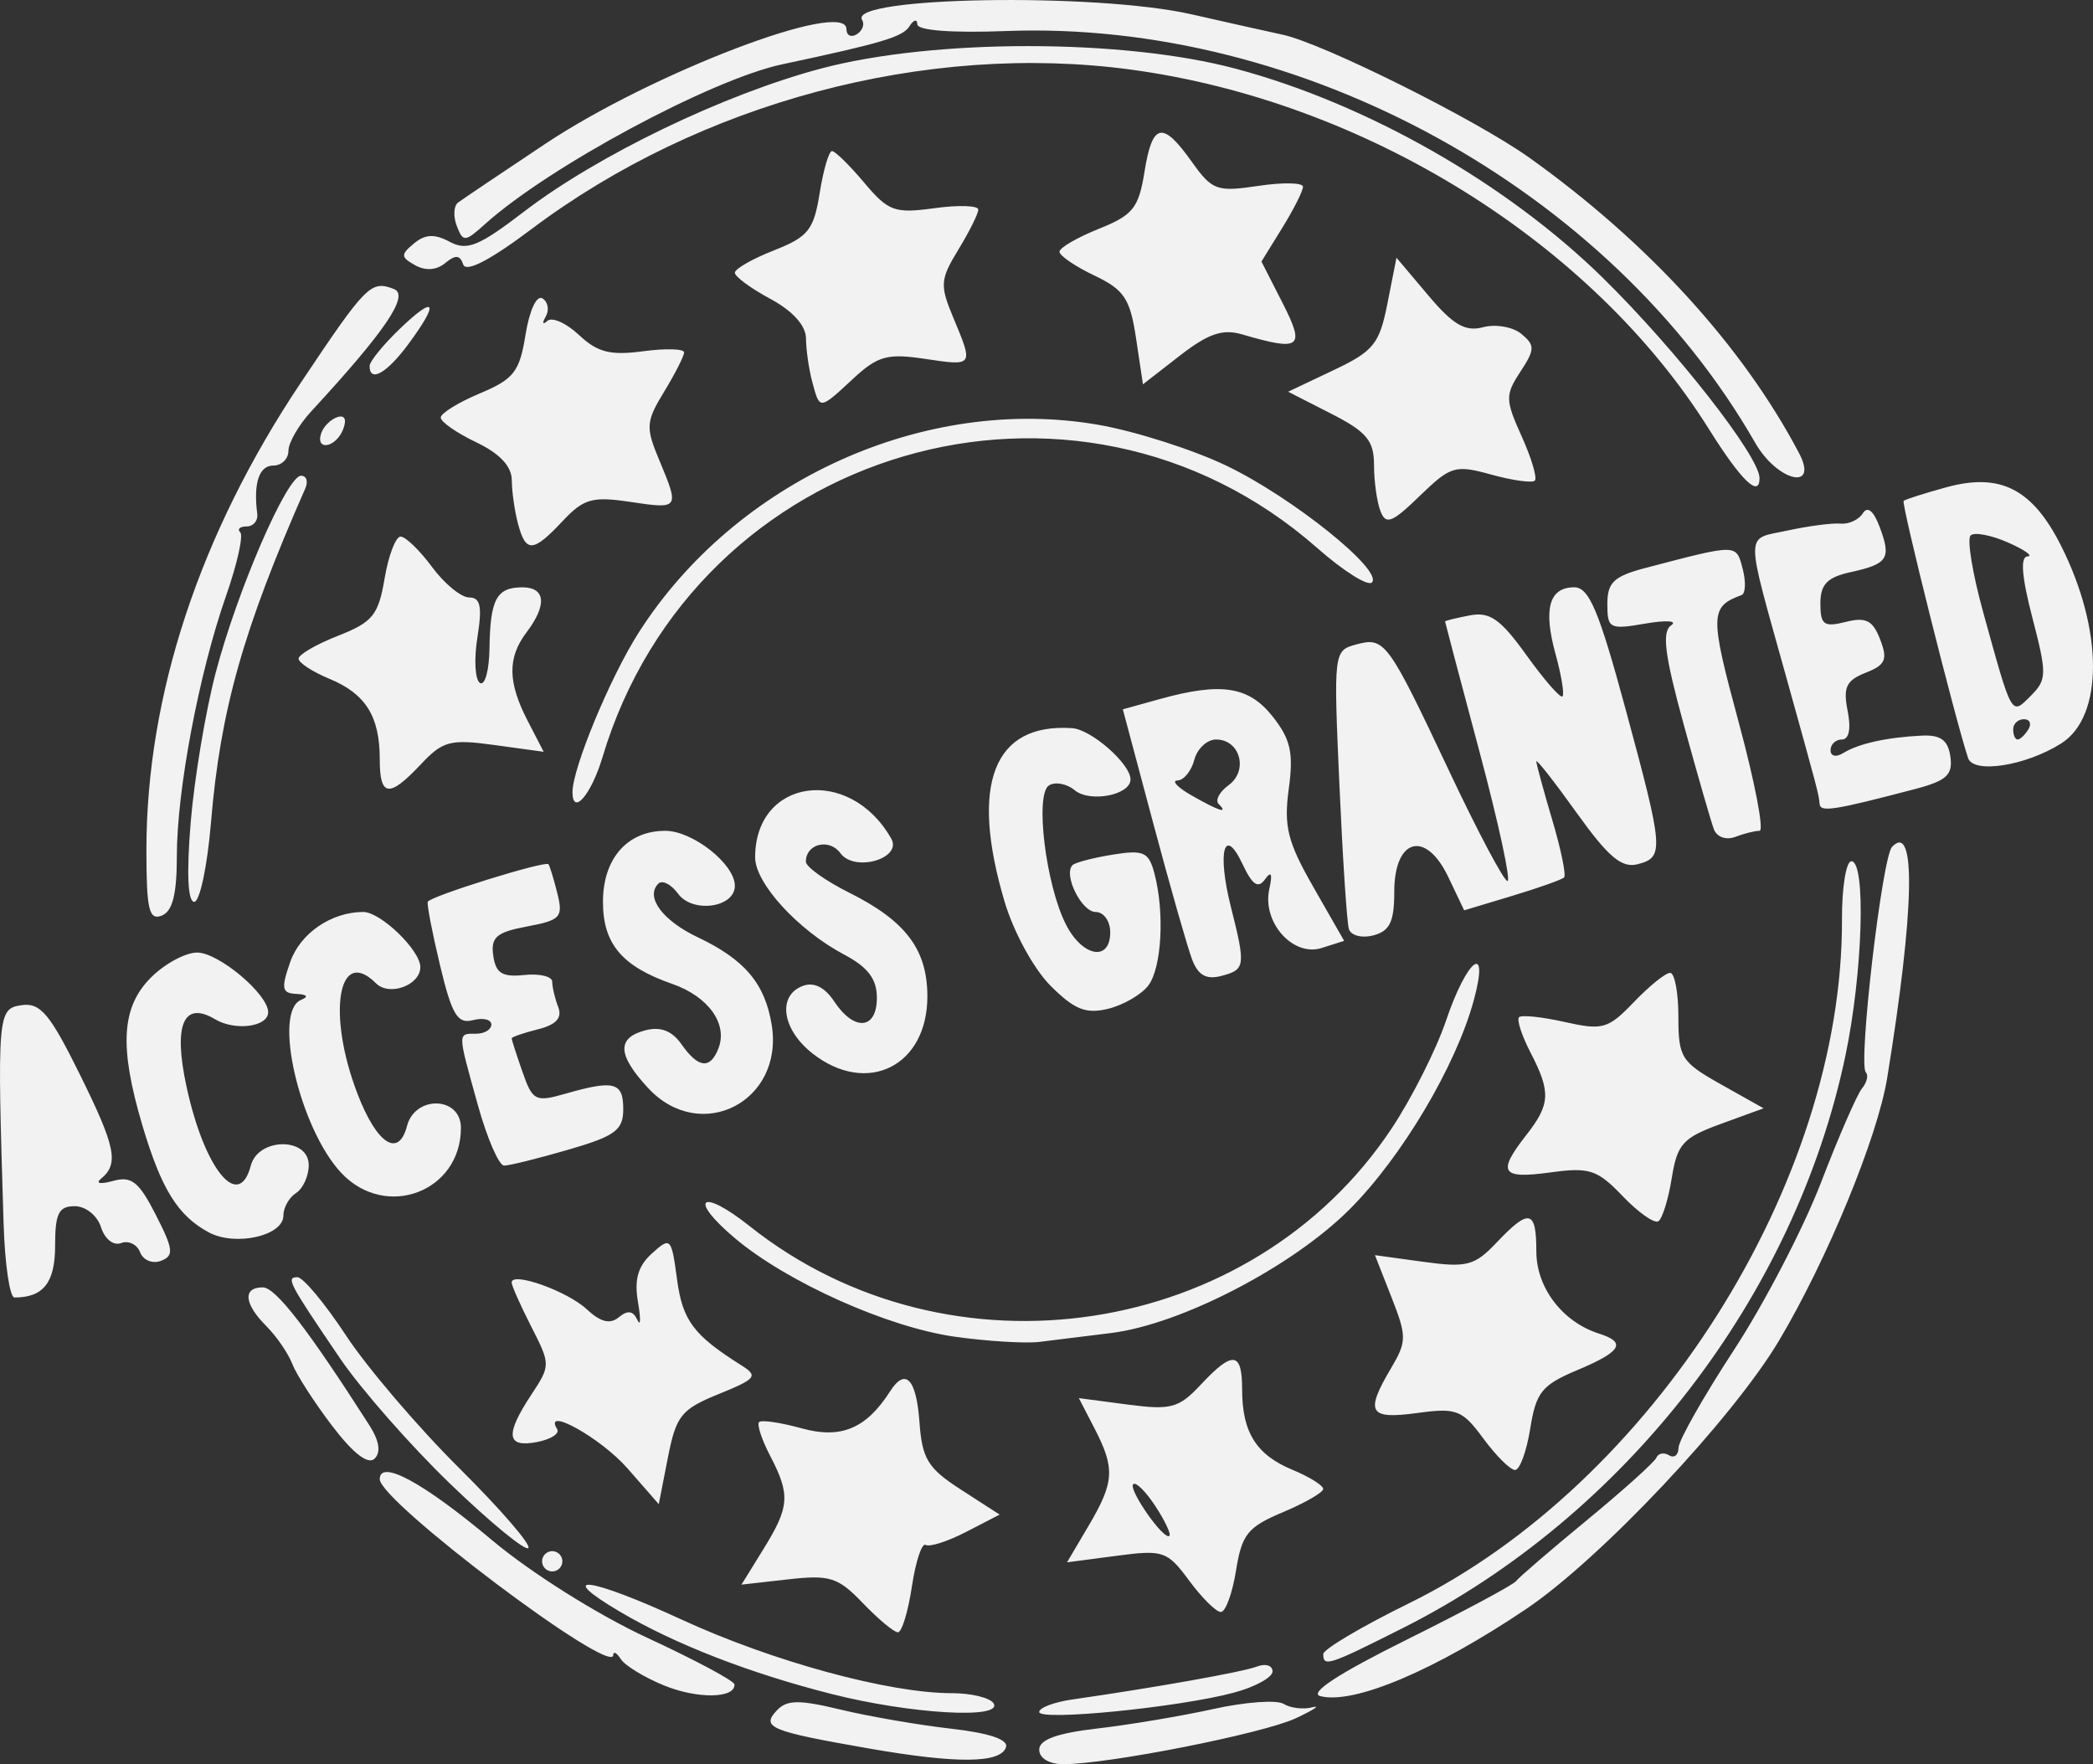 <?xml version="1.0" encoding="UTF-8" standalone="no"?>
<!-- Created with Inkscape (http://www.inkscape.org/) -->

<svg
   xmlns:dc="http://purl.org/dc/elements/1.1/"
   xmlns:cc="http://creativecommons.org/ns#"
   xmlns:rdf="http://www.w3.org/1999/02/22-rdf-syntax-ns#"
   xmlns:svg="http://www.w3.org/2000/svg"
   xmlns="http://www.w3.org/2000/svg"
   xmlns:sodipodi="http://sodipodi.sourceforge.net/DTD/sodipodi-0.dtd"
   xmlns:inkscape="http://www.inkscape.org/namespaces/inkscape"
   width="72.778mm"
   height="61.344mm"
   viewBox="0 0 257.874 217.36"
   id="svg4155"
   version="1.1"
   inkscape:version="0.91 r13725"
   sodipodi:docname="access-granted.svg">
  <rect x="0" y="0" width="257.874" height="217.36" fill="#333333" stroke="none"/>
  <defs
     id="defs4157" />
  <sodipodi:namedview
     id="base"
     pagecolor="#ffffff"
     bordercolor="#666666"
     borderopacity="1.0"
     inkscape:pageopacity="0.0"
     inkscape:pageshadow="2"
     inkscape:zoom="1.4"
     inkscape:cx="59.973741"
     inkscape:cy="248.86196"
     inkscape:document-units="px"
     inkscape:current-layer="layer1"
     showgrid="false"
     fit-margin-top="0"
     fit-margin-left="0"
     fit-margin-right="0"
     fit-margin-bottom="0"
     inkscape:window-width="1920"
     inkscape:window-height="1018"
     inkscape:window-x="-8"
     inkscape:window-y="-8"
     inkscape:window-maximized="1" />
  <g
     inkscape:label="Calque 1"
     inkscape:groupmode="layer"
     id="layer1"
     transform="translate(-125.354,-600.895)">
    <path
       style="fill:#f2f2f2"
       d="m 232.388,816.314 c -12.138,-2.118 -13.282,-2.589 -11.338,-4.67 1.244,-1.331 2.731,-1.353 7.876,-0.114 3.488,0.84 9.609,1.898 13.601,2.35 4.707,0.534 7.088,1.337 6.773,2.287 -0.663,1.996 -6.046,2.043 -16.912,0.147 z m 21.005,0.156 c 0,-1.243 2.181,-2.037 7.188,-2.616 3.953,-0.457 10.384,-1.539 14.291,-2.403 3.907,-0.865 7.793,-1.145 8.637,-0.624 0.843,0.521 2.428,0.71 3.522,0.42 1.094,-0.29 0.179,0.318 -2.031,1.352 -4.04,1.889 -23.119,5.657 -28.644,5.657 -1.733,0 -2.961,-0.741 -2.961,-1.785 z m 0,-4.646 c 0,-0.525 1.828,-1.218 4.062,-1.54 10.41,-1.499 21.032,-3.393 22.771,-4.061 1.054,-0.404 1.916,-0.134 1.916,0.6 0,0.735 -2.137,1.911 -4.749,2.614 -6.726,1.811 -24.001,3.529 -24.001,2.386 z m -25.625,-2.227 c -10.105,-2.569 -19.24,-6.121 -25.995,-10.106 -8.235,-4.859 -3.847,-4.313 7.539,0.937 11.222,5.175 25.547,9.078 33.316,9.078 2.402,0 4.715,0.562 5.14,1.25 1.227,1.985 -10.249,1.32 -20,-1.159 z m -20.625,-1.054 c -2.406,-0.987 -4.788,-2.439 -5.293,-3.228 -0.505,-0.789 -0.927,-1.018 -0.938,-0.508 -0.056,2.708 -28.769,-18.913 -28.769,-21.663 0,-2.507 5.372,0.407 13.803,7.486 4.812,4.041 13.051,9.224 19.147,12.047 5.885,2.725 10.722,5.31 10.75,5.746 0.11,1.747 -4.575,1.812 -8.7,0.121 z m 80.891,1.328 c -1.46,-0.37 2.222,-2.779 10.625,-6.95 7.072,-3.511 13.14,-6.761 13.484,-7.221 0.344,-0.46 4.281,-3.848 8.75,-7.527 4.469,-3.679 8.314,-7.138 8.544,-7.686 0.231,-0.548 0.934,-0.678 1.562,-0.29 0.629,0.389 1.154,-0.03 1.166,-0.93 0.013,-0.9 3.079,-6.312 6.814,-12.026 3.735,-5.714 8.562,-14.996 10.726,-20.625 2.164,-5.629 4.437,-10.849 5.05,-11.6 0.613,-0.751 0.832,-1.648 0.485,-1.995 -0.97,-0.97 1.997,-26.488 3.231,-27.787 2.995,-3.153 2.763,7.811 -0.601,28.47 -1.194,7.331 -7.374,22.343 -13.314,32.342 -5.72,9.628 -22.014,26.928 -31.164,33.087 -11.238,7.565 -21.213,11.789 -25.359,10.738 z m 0.359,-5.185 c 0,-0.589 4.74,-3.397 10.532,-6.241 29.978,-14.717 53.49,-51.831 53.374,-84.251 -0.014,-3.953 0.507,-7.188 1.159,-7.188 1.828,0 1.403,13.8 -0.738,23.979 -6.25,29.713 -27.116,56.693 -54.517,70.492 -9.175,4.62 -9.81,4.828 -9.81,3.209 z m -56.719,-6.267 c -3.065,-3.2 -4.061,-3.517 -9.201,-2.938 l -5.764,0.65 2.718,-4.397 c 3.215,-5.202 3.319,-6.669 0.813,-11.476 -1.039,-1.993 -1.651,-3.862 -1.36,-4.154 0.292,-0.292 2.664,0.059 5.272,0.779 4.819,1.331 7.933,0.022 10.867,-4.564 1.887,-2.95 3.232,-1.556 3.616,3.747 0.333,4.593 1.025,5.723 5.133,8.374 l 4.748,3.064 -4.123,2.132 c -2.268,1.173 -4.509,1.893 -4.981,1.602 -0.472,-0.292 -1.239,2.012 -1.705,5.119 -0.466,3.107 -1.241,5.649 -1.721,5.649 -0.481,0 -2.421,-1.614 -4.311,-3.588 z m 40.194,-2.778 c -2.697,-3.659 -3.176,-3.823 -8.949,-3.061 l -6.099,0.805 2.662,-4.511 c 3.173,-5.378 3.275,-7.056 0.728,-11.981 l -1.933,-3.739 5.996,0.789 c 5.365,0.706 6.314,0.449 9.026,-2.449 3.948,-4.219 5.095,-4.086 5.095,0.594 0,5.277 1.737,8.048 6.202,9.898 2.089,0.865 3.792,1.927 3.785,2.359 -0.007,0.432 -2.243,1.722 -4.968,2.867 -4.34,1.823 -5.057,2.715 -5.772,7.188 -0.449,2.809 -1.29,5.106 -1.869,5.106 -0.579,0 -2.335,-1.74 -3.903,-3.866 z m -4.169,-9.19 c -1.179,-1.8 -2.405,-3.012 -2.723,-2.694 -0.643,0.643 3.8,6.986 4.455,6.361 0.227,-0.217 -0.553,-1.867 -1.732,-3.667 z m -75.556,6.806 c 0,-0.688 0.562,-1.25 1.25,-1.25 0.688,0 1.25,0.562 1.25,1.25 0,0.688 -0.562,1.25 -1.25,1.25 -0.688,0 -1.25,-0.562 -1.25,-1.25 z m -11.308,-9.531 c -4.902,-4.727 -11.015,-11.688 -13.584,-15.469 -6.344,-9.335 -6.693,-10 -5.248,-10 0.691,0 3.386,3.234 5.989,7.188 2.602,3.953 8.876,11.303 13.942,16.333 5.066,5.03 8.896,9.46 8.512,9.844 -0.384,0.384 -4.709,-3.169 -9.61,-7.896 z m 21.836,-1.911 c -3.272,-3.746 -10.481,-7.765 -8.67,-4.834 0.337,0.545 -0.788,1.258 -2.498,1.585 -3.754,0.718 -3.944,-0.895 -0.686,-5.836 2.377,-3.606 2.377,-3.712 -0.008,-8.388 -1.329,-2.605 -2.416,-5.05 -2.416,-5.434 0,-1.378 6.841,1.052 9.232,3.28 1.728,1.609 2.892,1.9 3.983,0.994 1.078,-0.894 1.762,-0.793 2.274,0.335 0.403,0.888 0.436,-0.107 0.074,-2.211 -0.476,-2.766 7.4e-4,-4.422 1.72,-5.977 2.296,-2.078 2.402,-1.968 3.094,3.188 0.681,5.08 2.026,6.879 7.913,10.586 2.119,1.334 1.86,1.664 -2.789,3.553 -4.613,1.875 -5.237,2.656 -6.25,7.822 l -1.125,5.74 -3.847,-4.403 z m -36.398,-5.251 c -2.197,-2.888 -4.404,-6.317 -4.905,-7.62 -0.5,-1.304 -1.937,-3.397 -3.192,-4.653 -2.755,-2.755 -2.945,-4.783 -0.446,-4.783 1.581,0 5.551,5.137 13.145,17.009 1.215,1.899 1.431,3.317 0.625,4.1 -0.796,0.774 -2.646,-0.661 -5.227,-4.053 z m 141.845,1.573 c -2.612,-3.549 -3.293,-3.811 -8.162,-3.149 -5.949,0.809 -6.448,-0.047 -3.216,-5.518 1.947,-3.296 1.951,-3.919 0.058,-8.74 l -2.039,-5.191 5.977,0.822 c 5.342,0.735 6.299,0.483 9.005,-2.369 4.032,-4.249 4.903,-4.055 4.903,1.092 0,4.465 3.225,8.692 7.72,10.119 3.438,1.091 2.764,2.216 -2.701,4.511 -4.34,1.823 -5.057,2.715 -5.772,7.188 -0.449,2.809 -1.29,5.106 -1.869,5.106 -0.579,0 -2.335,-1.742 -3.903,-3.871 z M 243.027,765.592 c -8.268,-1.153 -20.708,-6.723 -27.134,-12.149 -5.831,-4.923 -4.186,-6.255 1.825,-1.477 24.623,19.568 61.879,13.896 79.101,-12.043 2.469,-3.718 5.477,-9.678 6.684,-13.244 2.616,-7.727 5.402,-9.804 3.439,-2.564 -2.197,8.103 -8.874,19.346 -15.312,25.784 -7.049,7.049 -20.724,14.145 -29.345,15.229 -3.172,0.399 -7.173,0.893 -8.892,1.099 -1.719,0.206 -6.384,-0.08 -10.366,-0.635 z m -117.229,-13.899 c -0.806,-25.906 -0.755,-26.531 2.226,-26.955 2.305,-0.328 3.477,1.067 7.16,8.519 4.448,9 4.857,11.039 2.584,12.892 -0.688,0.561 -0.011,0.672 1.504,0.247 2.279,-0.639 3.189,0.081 5.277,4.173 2.176,4.265 2.263,5.045 0.637,5.669 -1.038,0.398 -2.193,-0.075 -2.568,-1.051 -0.375,-0.976 -1.428,-1.489 -2.34,-1.139 -0.94,0.361 -2.015,-0.486 -2.481,-1.954 -0.458,-1.443 -1.892,-2.59 -3.238,-2.59 -1.974,0 -2.416,0.89 -2.416,4.866 0,4.553 -1.437,6.384 -5.009,6.384 -0.58,0 -1.181,-4.078 -1.336,-9.062 z m 25.284,1.039 c -3.805,-2.036 -5.855,-5.335 -8.178,-13.157 -2.887,-9.723 -2.606,-14.588 1.057,-18.251 1.688,-1.688 4.244,-3.068 5.682,-3.068 2.65,0 8.75,5.125 8.75,7.352 0,1.801 -4.057,2.341 -6.531,0.869 -3.89,-2.315 -5.169,0.643 -3.548,8.205 2.195,10.236 6.455,15.506 7.941,9.824 0.909,-3.475 7.138,-3.529 7.138,-0.062 0,1.341 -0.703,2.888 -1.562,3.438 -0.859,0.55 -1.562,1.803 -1.562,2.785 0,2.493 -5.906,3.821 -9.186,2.066 z m 174.191,-4.471 c -3.132,-3.27 -4.078,-3.577 -8.941,-2.911 -6.028,0.826 -6.546,0.017 -2.939,-4.594 2.982,-3.812 3.059,-5.293 0.533,-10.178 -1.082,-2.092 -1.719,-4.053 -1.415,-4.356 0.304,-0.304 2.837,-0.039 5.629,0.589 4.677,1.051 5.349,0.857 8.524,-2.457 1.896,-1.979 3.904,-3.597 4.463,-3.597 0.559,0 1.016,2.428 1.016,5.395 0,5.035 0.35,5.592 5.249,8.345 l 5.249,2.95 -5.277,1.924 c -4.67,1.703 -5.364,2.471 -6.038,6.683 -0.419,2.618 -1.164,5.008 -1.656,5.312 -0.492,0.304 -2.471,-1.092 -4.397,-3.103 z m -157.87,-2.853 c -5.131,-5.461 -8.48,-19.899 -4.948,-21.324 0.959,-0.387 0.742,-0.669 -0.56,-0.729 -1.821,-0.085 -1.933,-0.643 -0.784,-3.938 1.232,-3.533 5.071,-6.161 9.002,-6.161 2.144,0 7.029,4.719 7.029,6.79 0,2.238 -3.821,3.639 -5.459,2.001 -4.661,-4.661 -6.073,3.74 -2.285,13.606 2.377,6.194 5.062,7.948 6.098,3.985 1.006,-3.845 6.647,-3.663 6.647,0.215 0,7.885 -9.269,11.378 -14.74,5.555 z m 16.82,-8.383 c -2.522,-9.073 -2.515,-8.769 -0.205,-8.769 1.031,0 1.875,-0.51 1.875,-1.133 0,-0.623 -1.026,-0.865 -2.279,-0.537 -1.885,0.493 -2.581,-0.661 -4.025,-6.68 -0.96,-4.002 -1.65,-7.557 -1.533,-7.901 0.225,-0.661 14.419,-5.085 14.869,-4.634 0.145,0.145 0.634,1.739 1.087,3.542 0.752,2.996 0.431,3.351 -3.726,4.131 -3.769,0.707 -4.482,1.323 -4.159,3.595 0.309,2.172 1.104,2.667 3.828,2.381 1.891,-0.198 3.438,0.178 3.438,0.835 0,0.657 0.332,2.061 0.739,3.12 0.513,1.337 -0.25,2.173 -2.5,2.738 -1.781,0.447 -3.239,0.949 -3.239,1.116 0,0.167 0.6,2.024 1.334,4.128 1.247,3.576 1.592,3.751 5.304,2.687 5.992,-1.718 7.112,-1.42 7.112,1.898 0,2.598 -0.975,3.32 -6.755,5 -3.715,1.08 -7.279,1.964 -7.92,1.964 -0.641,0 -2.101,-3.367 -3.245,-7.481 z m 20.985,-2.076 c -3.789,-4.088 -3.886,-6.186 -0.331,-7.116 1.866,-0.488 3.278,0.061 4.446,1.729 2.07,2.955 3.547,3.111 4.557,0.479 1.157,-3.015 -1.256,-6.372 -5.692,-7.919 -6.203,-2.162 -8.545,-4.935 -8.545,-10.116 0,-5.328 3.002,-8.75 7.675,-8.75 3.389,0 8.575,4.099 8.575,6.778 0,2.691 -5.206,3.418 -6.991,0.977 -0.855,-1.169 -1.951,-1.729 -2.436,-1.244 -1.636,1.636 0.5,4.538 4.863,6.608 5.782,2.744 8.28,5.704 9.105,10.789 1.536,9.467 -8.779,14.741 -15.226,7.785 z m 20.228,-4.283 c -3.729,-2.933 -4.329,-7.09 -1.196,-8.292 1.375,-0.528 2.718,0.131 3.902,1.914 2.468,3.717 5.25,3.471 5.25,-0.464 0,-2.31 -1.103,-3.767 -4.021,-5.312 -5.684,-3.01 -10.979,-8.789 -10.979,-11.983 0,-9.749 11.621,-11.359 16.765,-2.323 1.407,2.471 -4.515,4.188 -6.252,1.813 -1.372,-1.877 -4.263,-1.173 -4.263,1.038 0,0.633 2.391,2.345 5.312,3.805 6.969,3.482 9.626,6.977 9.66,12.709 0.051,8.665 -7.427,12.408 -14.179,7.097 z m 29.347,-8.326 c -2.056,-2.056 -4.545,-6.613 -5.656,-10.354 -4.305,-14.496 -1.369,-22.033 8.328,-21.377 2.356,0.16 7.188,4.404 7.188,6.314 0,1.931 -4.993,2.896 -6.88,1.33 -0.968,-0.803 -2.392,-1.071 -3.164,-0.593 -1.765,1.091 -0.396,12.291 2.098,17.16 2.046,3.995 5.446,4.58 5.446,0.938 0,-1.375 -0.806,-2.5 -1.791,-2.5 -1.744,0 -4.02,-4.606 -2.853,-5.773 0.321,-0.321 2.541,-0.902 4.933,-1.29 3.799,-0.616 4.449,-0.333 5.138,2.241 1.295,4.838 0.929,11.704 -0.74,13.889 -0.859,1.125 -3.095,2.415 -4.969,2.867 -2.726,0.657 -4.139,0.088 -7.078,-2.851 z m 17.442,-3.245 c -0.566,-1.492 -2.717,-9.034 -4.779,-16.759 l -3.75,-14.046 4.535,-1.26 c 7.593,-2.109 10.985,-1.583 13.941,2.164 2.204,2.793 2.573,4.463 1.967,8.913 -0.627,4.61 -0.147,6.522 3.04,12.092 l 3.785,6.616 -2.772,0.88 c -3.533,1.121 -7.348,-3.163 -6.453,-7.246 0.421,-1.92 0.254,-2.308 -0.524,-1.219 -0.849,1.189 -1.559,0.709 -2.772,-1.875 -2.259,-4.811 -3.148,-1.533 -1.432,5.281 1.843,7.319 1.786,7.723 -1.189,8.501 -1.849,0.484 -2.857,-0.088 -3.598,-2.042 z m 3.269,-19.152 c -0.448,-0.448 0.113,-1.491 1.245,-2.319 2.456,-1.796 1.401,-5.617 -1.55,-5.617 -1.117,0 -2.325,1.125 -2.685,2.5 -0.36,1.375 -1.291,2.52 -2.07,2.544 -0.779,0.024 -0.01,0.848 1.708,1.831 3.407,1.948 4.625,2.333 3.353,1.061 z m 16.051,15.404 c -0.244,-0.806 -0.771,-8.853 -1.171,-17.883 -0.72,-16.248 -0.698,-16.425 2.083,-17.168 3.521,-0.941 3.868,-0.466 11.56,15.84 3.438,7.287 6.619,13.276 7.07,13.31 0.451,0.033 -1.094,-7.111 -3.433,-15.877 -2.339,-8.766 -4.255,-16.013 -4.258,-16.104 -0.002,-0.092 1.367,-0.429 3.043,-0.749 2.478,-0.474 3.789,0.449 7.007,4.93 2.178,3.032 4.166,5.307 4.418,5.054 0.252,-0.252 -0.129,-2.588 -0.847,-5.19 -1.544,-5.592 -0.803,-8.254 2.299,-8.254 1.819,0 3.031,2.869 6.289,14.891 4.745,17.506 4.813,18.365 1.523,19.225 -1.959,0.512 -3.612,-0.878 -7.5,-6.308 -2.743,-3.831 -4.987,-6.694 -4.987,-6.363 0,0.331 0.882,3.572 1.96,7.202 1.078,3.63 1.736,6.824 1.462,7.098 -0.274,0.274 -3.155,1.297 -6.404,2.275 l -5.906,1.778 -1.963,-4.115 c -2.776,-5.821 -6.65,-4.761 -6.65,1.819 0,3.704 -0.55,4.852 -2.576,5.382 -1.427,0.373 -2.775,0.02 -3.02,-0.792 z m -148.153,-9.682 c 0,-19.114 6.559,-38.981 19.02,-57.611 8.09,-12.094 8.631,-12.64 11.47,-11.551 1.955,0.75 -1.008,5.138 -10.178,15.071 -1.547,1.676 -2.812,3.865 -2.812,4.865 0,1 -0.844,1.818 -1.875,1.818 -1.739,0 -2.458,2.167 -1.968,5.938 0.112,0.859 -0.478,1.562 -1.31,1.562 -0.832,0 -1.185,0.328 -0.783,0.73 0.401,0.401 -0.385,3.917 -1.748,7.812 -3.335,9.532 -6.065,23.961 -6.065,32.059 0,4.741 -0.534,6.836 -1.875,7.351 -1.557,0.597 -1.875,-0.768 -1.875,-8.044 z m 5.46,-3.487 c 0.451,-5.406 1.84,-13.703 3.087,-18.438 2.673,-10.149 8.78,-24.233 10.508,-24.233 0.667,0 0.903,0.703 0.525,1.562 -7.66,17.395 -10.472,27.35 -11.623,41.159 -0.449,5.378 -1.378,9.779 -2.066,9.779 -0.797,0 -0.953,-3.563 -0.43,-9.829 z m 187.67,0.896 c -0.353,-0.931 -2.025,-6.734 -3.716,-12.896 -2.348,-8.555 -2.716,-11.447 -1.557,-12.234 0.835,-0.566 -0.592,-0.665 -3.17,-0.219 -4.412,0.763 -4.688,0.622 -4.688,-2.405 0,-2.664 0.804,-3.427 4.688,-4.445 11.41,-2.991 11.172,-2.994 11.986,0.102 0.42,1.598 0.356,3.055 -0.142,3.238 -3.904,1.435 -3.926,2.44 -0.35,15.66 1.991,7.36 3.148,13.382 2.572,13.382 -0.576,0 -1.933,0.34 -3.015,0.755 -1.098,0.421 -2.25,0.008 -2.608,-0.938 z m 13.024,-3.119 c -0.111,-1.244 -0.158,-1.425 -4.059,-15.448 -5.198,-18.685 -5.207,-17.088 0.103,-18.246 2.572,-0.561 5.512,-0.944 6.534,-0.852 1.021,0.092 2.258,-0.481 2.748,-1.275 0.568,-0.919 1.315,-0.32 2.059,1.652 1.476,3.913 1.048,4.588 -3.553,5.598 -2.902,0.637 -3.736,1.501 -3.736,3.87 0,2.626 0.432,2.941 3.116,2.267 2.5,-0.627 3.34,-0.2 4.25,2.164 0.951,2.471 0.662,3.132 -1.792,4.098 -2.391,0.942 -2.796,1.798 -2.219,4.687 0.441,2.204 0.178,3.535 -0.699,3.535 -0.773,0 -1.406,0.596 -1.406,1.324 0,0.746 0.682,0.898 1.562,0.349 1.861,-1.161 5.401,-1.947 9.688,-2.15 2.323,-0.11 3.225,0.556 3.515,2.596 0.32,2.247 -0.472,2.969 -4.375,3.993 -9.983,2.618 -11.643,2.878 -11.736,1.836 z m -153.654,-1.475 c 0,-2.943 4.632,-14.116 8.125,-19.598 11.977,-18.796 35.31,-29.359 56.655,-25.649 4.59,0.798 11.72,3.078 15.845,5.066 8.125,3.916 19.296,12.895 17.867,14.36 -0.486,0.498 -3.51,-1.406 -6.72,-4.232 -29.811,-26.241 -76.622,-12.546 -88.079,25.767 -1.379,4.612 -3.693,7.297 -3.693,4.285 z m -23.75,-4.055 c 0,-5.277 -1.737,-8.048 -6.202,-9.898 -2.089,-0.865 -3.798,-1.982 -3.798,-2.482 0,-0.5 2.189,-1.769 4.864,-2.819 4.269,-1.677 4.971,-2.541 5.735,-7.065 0.479,-2.835 1.367,-5.154 1.973,-5.154 0.606,0 2.35,1.688 3.875,3.75 1.525,2.062 3.582,3.75 4.572,3.75 1.395,0 1.623,1.107 1.012,4.925 -0.433,2.708 -0.29,5.232 0.318,5.608 0.608,0.376 1.136,-1.556 1.174,-4.292 0.083,-6.025 0.875,-7.49 4.049,-7.49 2.865,0 3.066,2.175 0.511,5.551 -2.36,3.12 -2.321,6.134 0.14,10.892 l 1.975,3.819 -6.059,-0.833 c -5.443,-0.749 -6.365,-0.508 -9.068,2.369 -3.929,4.182 -5.073,4.04 -5.073,-0.63 z m 195.696,-0.131 c -1.593,-4.8 -8.257,-31.389 -7.941,-31.683 0.203,-0.189 2.58,-0.947 5.281,-1.685 6.63,-1.811 10.578,0.198 14.098,7.175 5.255,10.417 5.27,21.076 0.033,24.392 -4.357,2.759 -10.817,3.773 -11.471,1.801 z m 7.429,-3.537 c 0.425,-0.688 0.177,-1.25 -0.551,-1.25 -0.728,0 -1.324,0.562 -1.324,1.25 0,0.688 0.248,1.25 0.551,1.25 0.303,0 0.899,-0.562 1.324,-1.25 z m 0.489,-13.764 c -1.311,-5.034 -1.506,-7.504 -0.595,-7.542 0.746,-0.031 -0.332,-0.802 -2.394,-1.713 -2.062,-0.911 -4.138,-1.308 -4.613,-0.881 -0.475,0.427 0.227,4.713 1.56,9.526 3.597,12.993 3.414,12.675 5.881,10.208 1.953,-1.953 1.965,-2.671 0.161,-9.597 z M 189.181,665.443 c -0.415,-1.547 -0.761,-3.974 -0.771,-5.393 -0.011,-1.71 -1.493,-3.285 -4.392,-4.667 -2.406,-1.147 -4.369,-2.517 -4.362,-3.044 0.007,-0.527 2.173,-1.864 4.813,-2.972 4.2,-1.763 4.904,-2.668 5.636,-7.246 0.479,-2.993 1.37,-4.902 2.083,-4.461 0.685,0.424 0.866,1.434 0.4,2.246 -0.465,0.812 -0.375,1.049 0.199,0.527 0.575,-0.522 2.33,0.258 3.901,1.734 2.284,2.146 3.866,2.547 7.905,2.005 2.777,-0.373 5.048,-0.309 5.045,0.141 -0.003,0.45 -1.107,2.627 -2.455,4.837 -2.248,3.688 -2.3,4.379 -0.62,8.397 2.527,6.048 2.497,6.093 -3.541,5.188 -4.69,-0.703 -5.747,-0.405 -8.343,2.358 -3.653,3.888 -4.535,3.945 -5.498,0.351 z m 106.253,-1.58 c -0.435,-1.134 -0.791,-3.692 -0.791,-5.684 0,-3.001 -0.908,-4.086 -5.291,-6.322 l -5.291,-2.7 5.565,-2.638 c 4.976,-2.359 5.683,-3.233 6.675,-8.255 l 1.11,-5.617 3.929,4.655 c 3.067,3.633 4.547,4.491 6.748,3.907 1.551,-0.411 3.673,-0.04 4.716,0.826 1.691,1.404 1.677,1.908 -0.131,4.668 -1.879,2.867 -1.866,3.451 0.167,7.961 1.207,2.677 1.935,5.127 1.616,5.446 -0.318,0.318 -2.723,-0.014 -5.345,-0.738 -4.469,-1.234 -5.02,-1.071 -8.826,2.618 -3.431,3.326 -4.182,3.615 -4.85,1.873 z m 40.459,-10.122 c -14.41,-23.001 -42.41,-40.401 -71.25,-44.277 -25.169,-3.382 -53.024,4.036 -73.801,19.655 -5.117,3.847 -8.077,5.379 -8.417,4.358 -0.392,-1.177 -0.952,-1.221 -2.213,-0.174 -1.069,0.887 -2.428,0.987 -3.707,0.271 -1.787,-1 -1.803,-1.309 -0.145,-2.685 1.388,-1.152 2.531,-1.204 4.405,-0.201 2.13,1.14 3.579,0.552 9.142,-3.71 9.102,-6.973 24.66,-14.468 36.611,-17.639 13.898,-3.688 37.19,-3.682 51.053,0.012 16.169,4.309 33.384,14.112 45.27,25.781 9.011,8.846 19.302,21.999 19.302,24.671 0,2.497 -2.264,0.302 -6.25,-6.061 z m 5.71,1.703 c -17.908,-31.233 -55.873,-52.104 -92.273,-50.726 -6.727,0.255 -10.945,-0.067 -10.957,-0.836 -0.01,-0.688 -0.453,-0.567 -0.984,0.269 -0.821,1.292 -3.384,2.056 -15.663,4.668 -8.747,1.861 -28.781,12.633 -36.611,19.685 -2.47,2.224 -2.71,2.241 -3.48,0.234 -0.455,-1.185 -0.386,-2.484 0.153,-2.886 0.539,-0.402 5.363,-3.649 10.719,-7.217 13.171,-8.772 37.136,-17.906 37.136,-14.154 0,0.783 0.572,1.07 1.27,0.638 0.699,-0.432 0.994,-1.232 0.657,-1.778 -1.764,-2.854 28.759,-3.37 40.573,-0.686 4.469,1.015 9.531,2.148 11.25,2.517 4.962,1.065 23.803,10.455 30.356,15.129 14.617,10.424 26.284,23.195 33.248,36.394 2.502,4.742 -2.642,3.55 -5.394,-1.25 z M 164.929,654.271 c 0.272,-0.816 1.163,-1.707 1.98,-1.979 0.913,-0.304 1.193,0.267 0.726,1.484 -0.872,2.272 -3.456,2.745 -2.706,0.495 z m 60.501,-6.328 c -0.415,-1.547 -0.761,-3.95 -0.771,-5.341 -0.011,-1.598 -1.627,-3.396 -4.392,-4.884 -2.406,-1.296 -4.375,-2.745 -4.375,-3.22 0,-0.475 2.166,-1.714 4.812,-2.754 4.233,-1.663 4.912,-2.513 5.64,-7.065 0.455,-2.846 1.138,-5.174 1.518,-5.174 0.38,0 2.163,1.75 3.963,3.889 2.986,3.549 3.744,3.824 8.669,3.149 2.968,-0.407 5.395,-0.329 5.393,0.174 -0.002,0.502 -1.107,2.722 -2.455,4.932 -2.248,3.688 -2.299,4.379 -0.62,8.397 2.501,5.986 2.515,5.965 -3.506,5.062 -4.614,-0.692 -5.807,-0.364 -8.814,2.423 -4.215,3.906 -4.127,3.899 -5.062,0.411 z m 39.892,-5.38 c -0.732,-4.881 -1.455,-5.967 -5.141,-7.725 -2.359,-1.125 -4.289,-2.443 -4.289,-2.928 0,-0.486 2.172,-1.752 4.828,-2.814 4.219,-1.688 4.93,-2.572 5.64,-7.011 0.971,-6.073 2.212,-6.344 5.824,-1.271 2.524,3.544 3.092,3.751 8.21,2.983 3.024,-0.454 5.499,-0.405 5.499,0.107 0,0.513 -1.152,2.796 -2.56,5.074 l -2.56,4.142 2.585,5.068 c 2.843,5.574 2.274,6.022 -4.965,3.905 -2.403,-0.703 -4.175,-0.098 -7.672,2.618 l -4.547,3.532 -0.852,-5.68 z m -94.43,3.427 c 0,-0.559 1.688,-2.633 3.75,-4.609 4.405,-4.221 4.885,-3.31 1.015,1.926 -2.647,3.58 -4.765,4.773 -4.765,2.683 z"
       id="path4714"
       inkscape:connector-curvature="0" />
  </g>
</svg>
